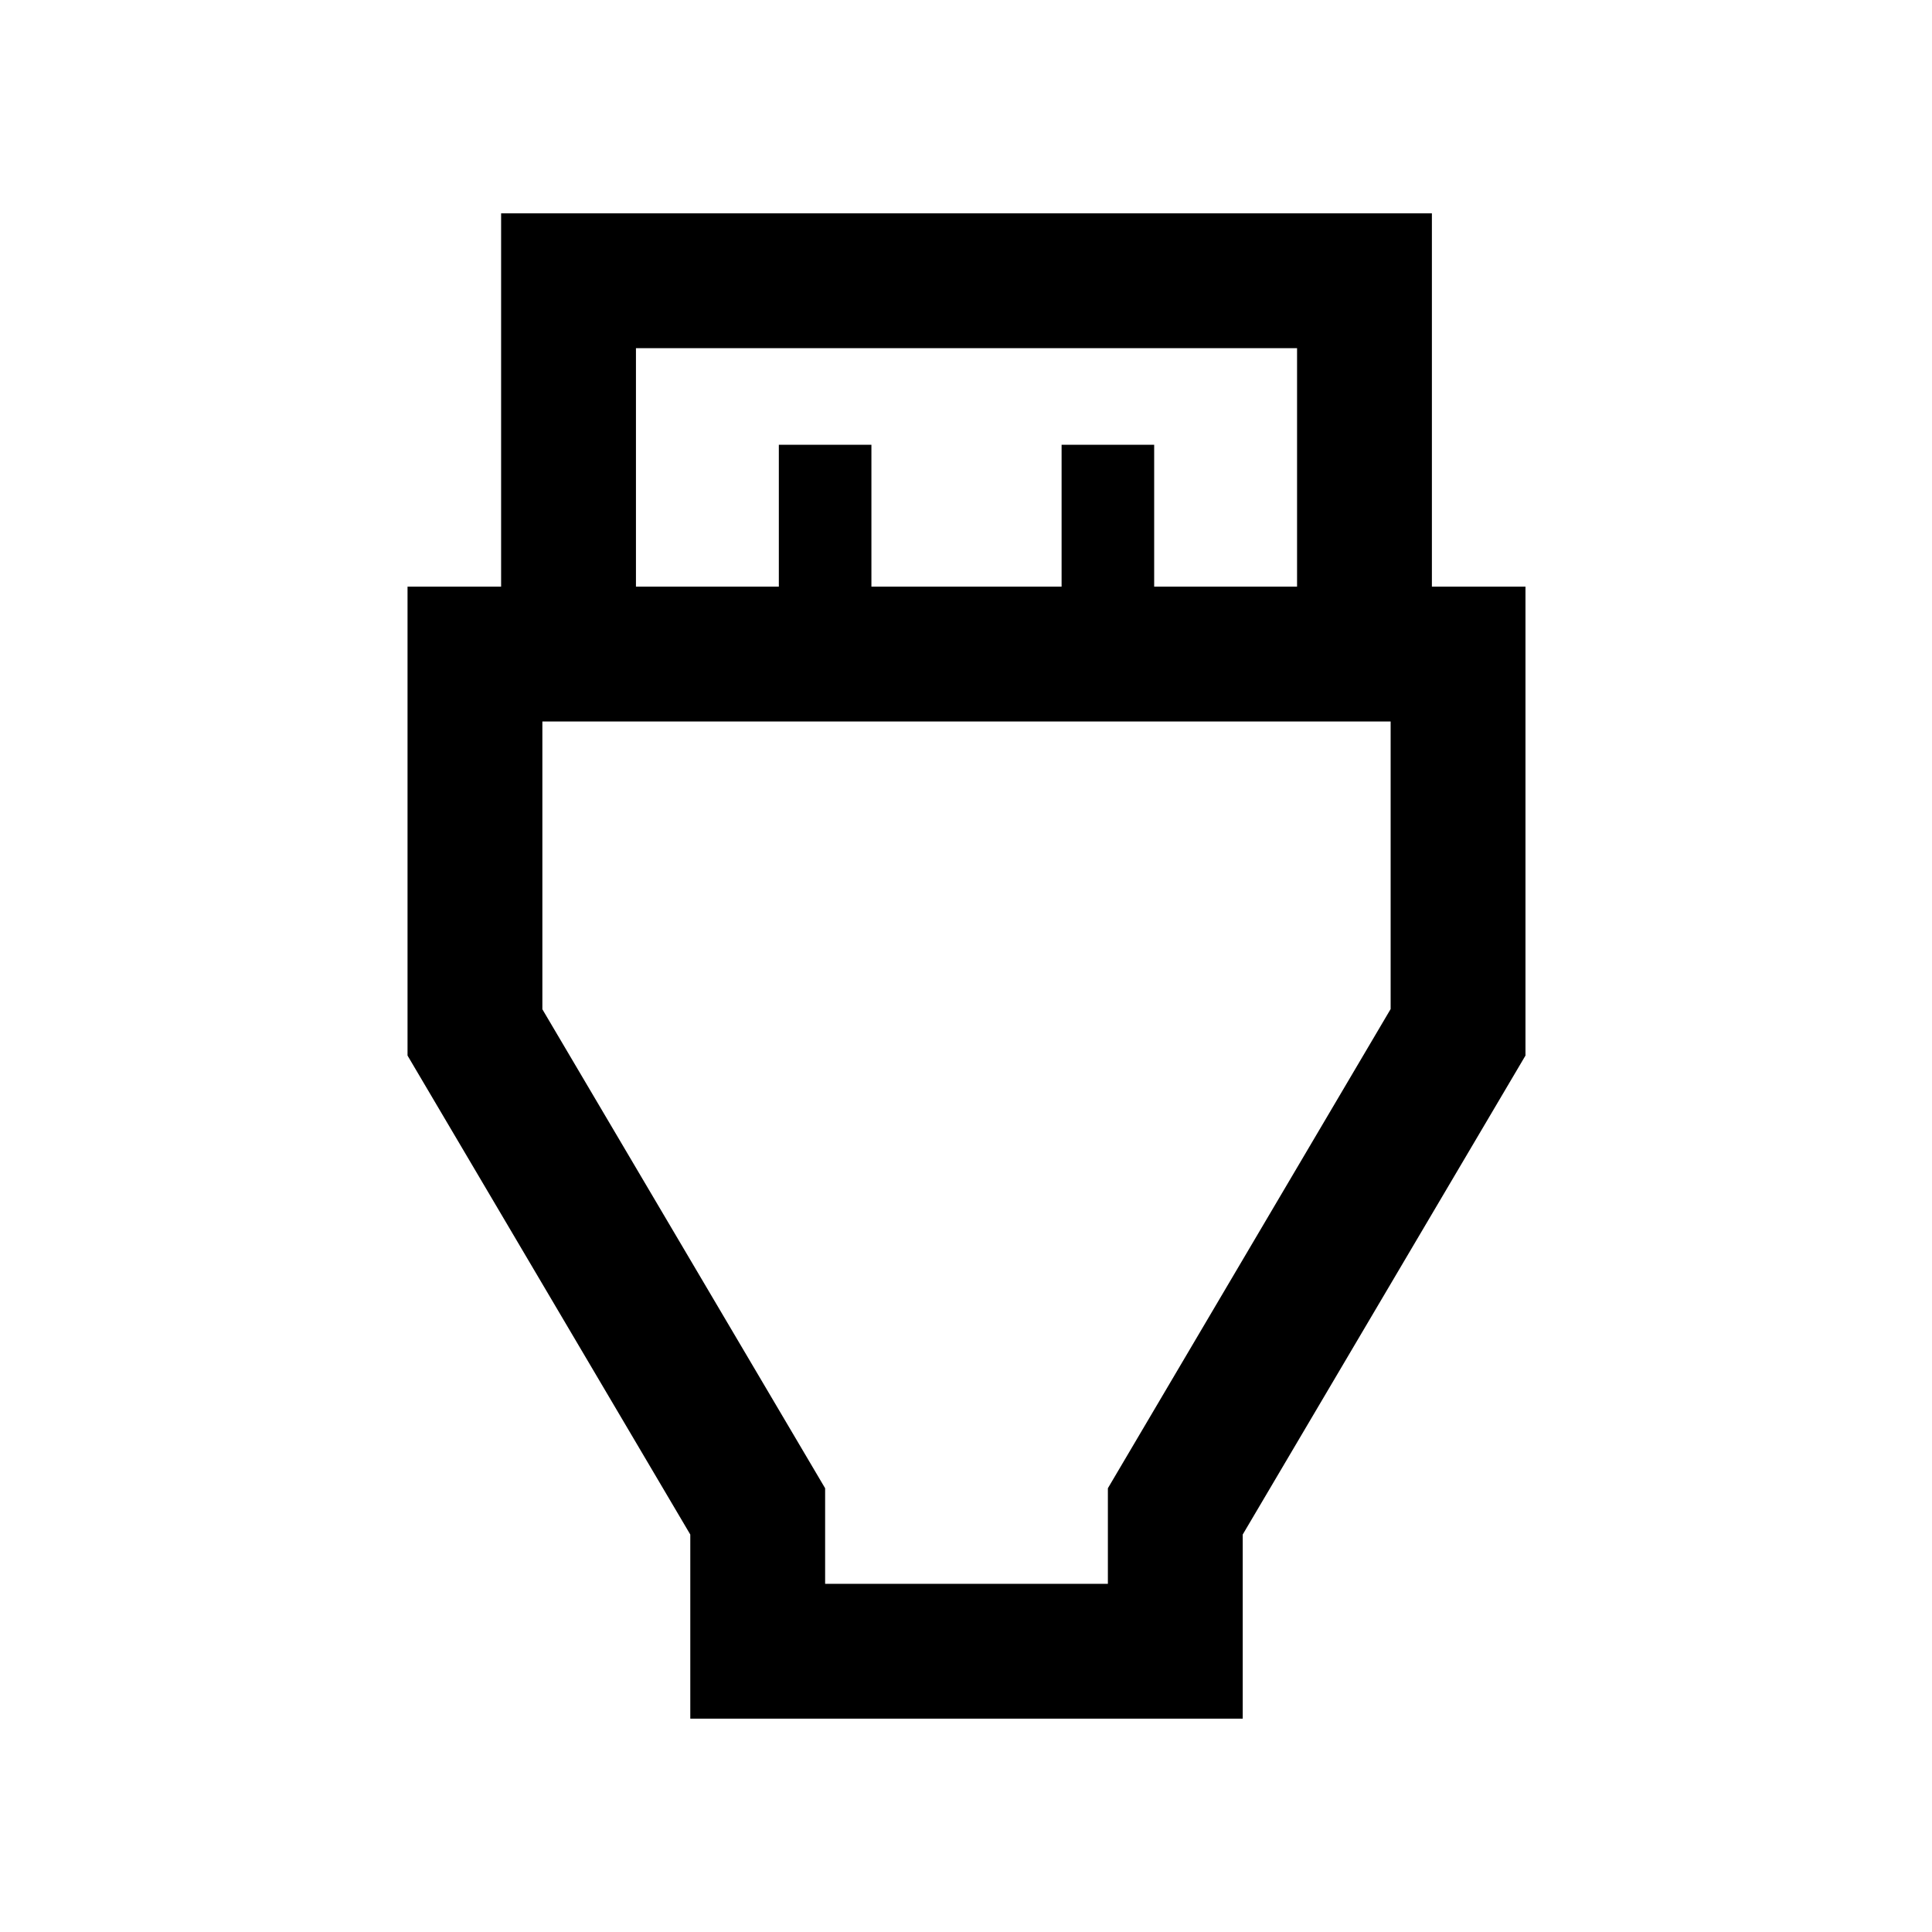 <svg xmlns="http://www.w3.org/2000/svg" height="20" viewBox="0 -960 960 960" width="20"><path d="M343-106v-91.5l-140.5-238v-233H249V-854h462.5v185.5H758v233l-140.5 238v91.5H343Zm-27-562.5h71V-739h46v70.5h94.5V-739h46v70.5h71V-787H316v118.5ZM410-173h140.5v-47.5L691-458.61V-601.5H269.5v143l140.5 238v47.5Zm70.5-285.5Z"/></svg>